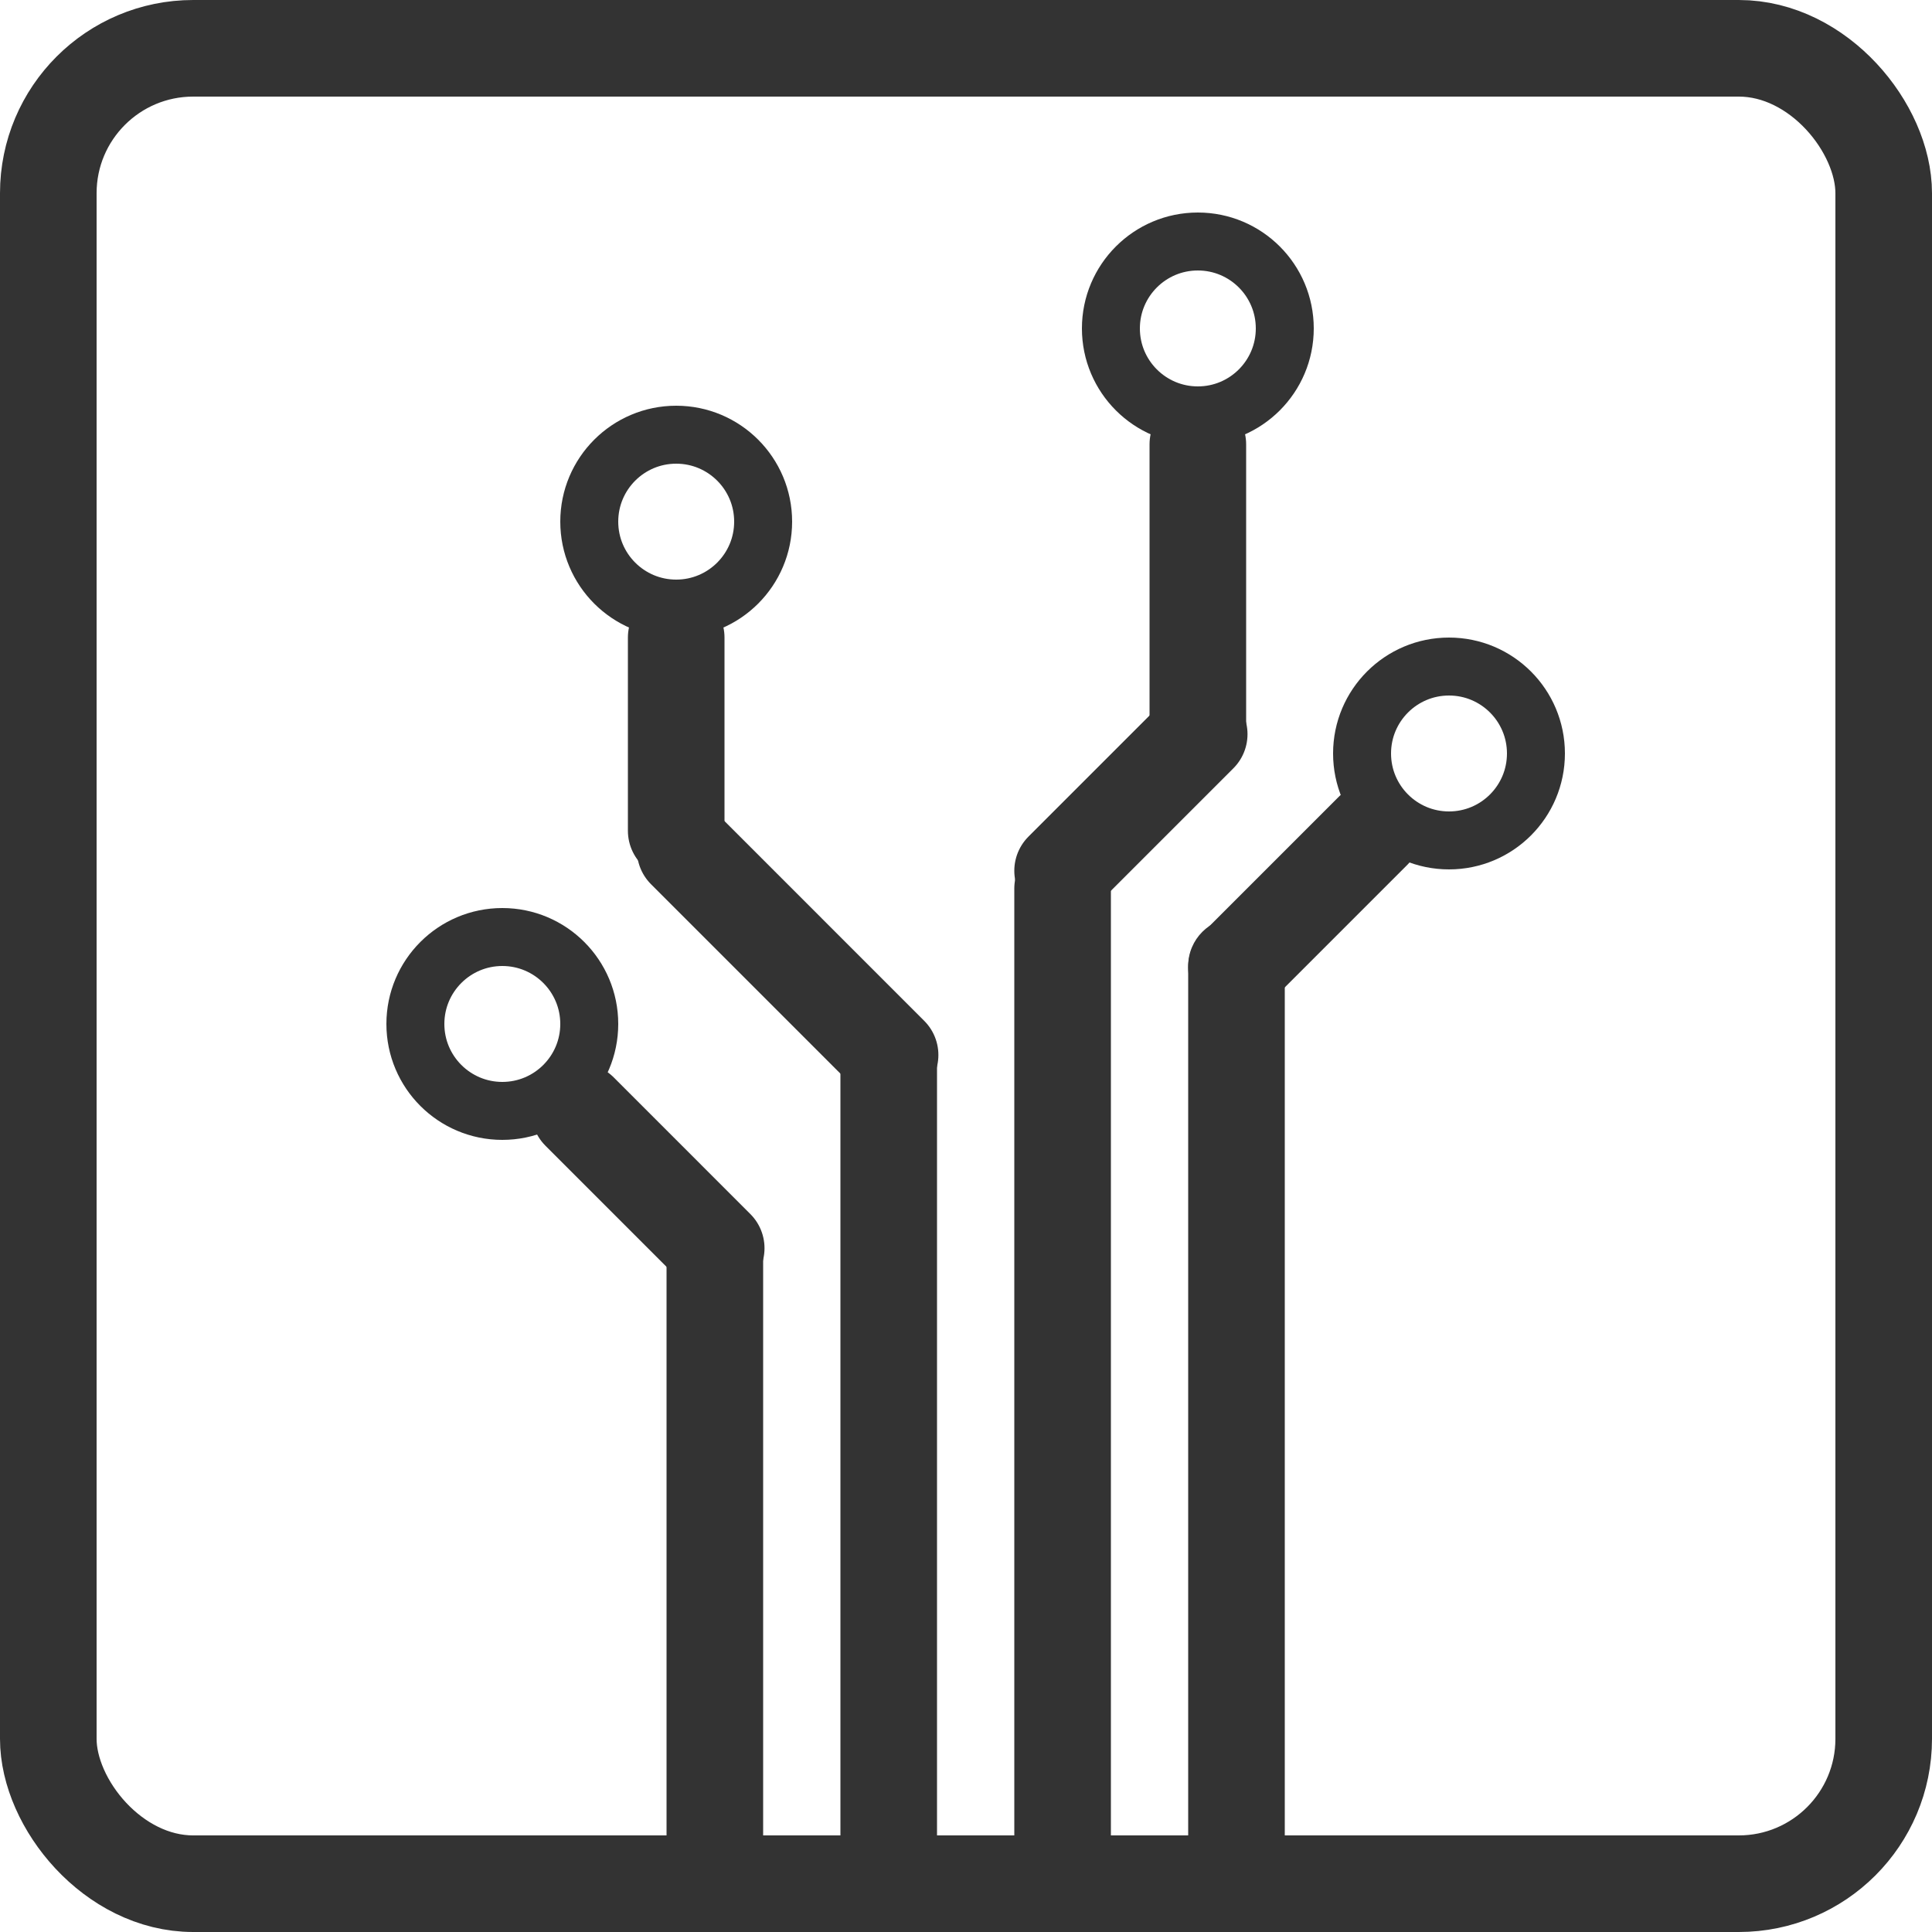 <svg width="100" height="100" viewBox="0 0 100 100" fill="none" xmlns="http://www.w3.org/2000/svg">
<g clip-path="url(#clip0)">
<rect x="2.5" y="2.5" width="95" height="95" rx="7.5" stroke="#333333" stroke-width="5" stroke-linejoin="round"/>
<path d="M39.5 65.017C39.5 63.636 38.381 62.517 37 62.517C35.619 62.517 34.5 63.636 34.5 65.017H39.5ZM39.5 95.017L39.5 65.017H34.5L34.5 95.017H39.5Z" fill="#333333"/>
<line x1="37.071" y1="64.607" x2="30" y2="57.535" stroke="#333333" stroke-width="5" stroke-linecap="round"/>
<circle cx="26" cy="53" r="4.5" stroke="#333333" stroke-width="3"/>
<path d="M48.5 55C48.5 53.619 47.381 52.5 46 52.5C44.619 52.5 43.5 53.619 43.5 55H48.5ZM48.5 95L48.5 55H43.5L43.5 95H48.5Z" fill="#333333"/>
<path d="M35 43V33" stroke="#333333" stroke-width="5" stroke-linecap="round"/>
<line x1="46.071" y1="54.607" x2="35.465" y2="44" stroke="#333333" stroke-width="5" stroke-linecap="round"/>
<circle cx="35" cy="27" r="4.5" stroke="#333333" stroke-width="3"/>
<path d="M57.5 46C57.5 44.619 56.381 43.5 55 43.5C53.619 43.5 52.5 44.619 52.5 46H57.5ZM57.5 95L57.5 46H52.5L52.5 95H57.5Z" fill="#333333"/>
<path d="M62 38L62 23" stroke="#333333" stroke-width="5" stroke-linecap="round"/>
<line x1="55" y1="45.071" x2="62.071" y2="38" stroke="#333333" stroke-width="5" stroke-linecap="round"/>
<circle cx="62" cy="17" r="4.5" stroke="#333333" stroke-width="3"/>
<line x1="64" y1="50.071" x2="71.071" y2="43" stroke="#333333" stroke-width="5" stroke-linecap="round"/>
<path d="M66.5 50C66.5 48.619 65.381 47.5 64 47.5C62.619 47.5 61.5 48.619 61.5 50H66.5ZM66.5 95L66.5 50H61.5L61.5 95H66.5Z" fill="#333333"/>
<circle cx="75" cy="39" r="4.5" stroke="#333333" stroke-width="3"/>
</g>
<defs>
<clipPath id="clip0">
<rect width="100" height="100" fill="white"/>
</clipPath>
</defs>
</svg>
